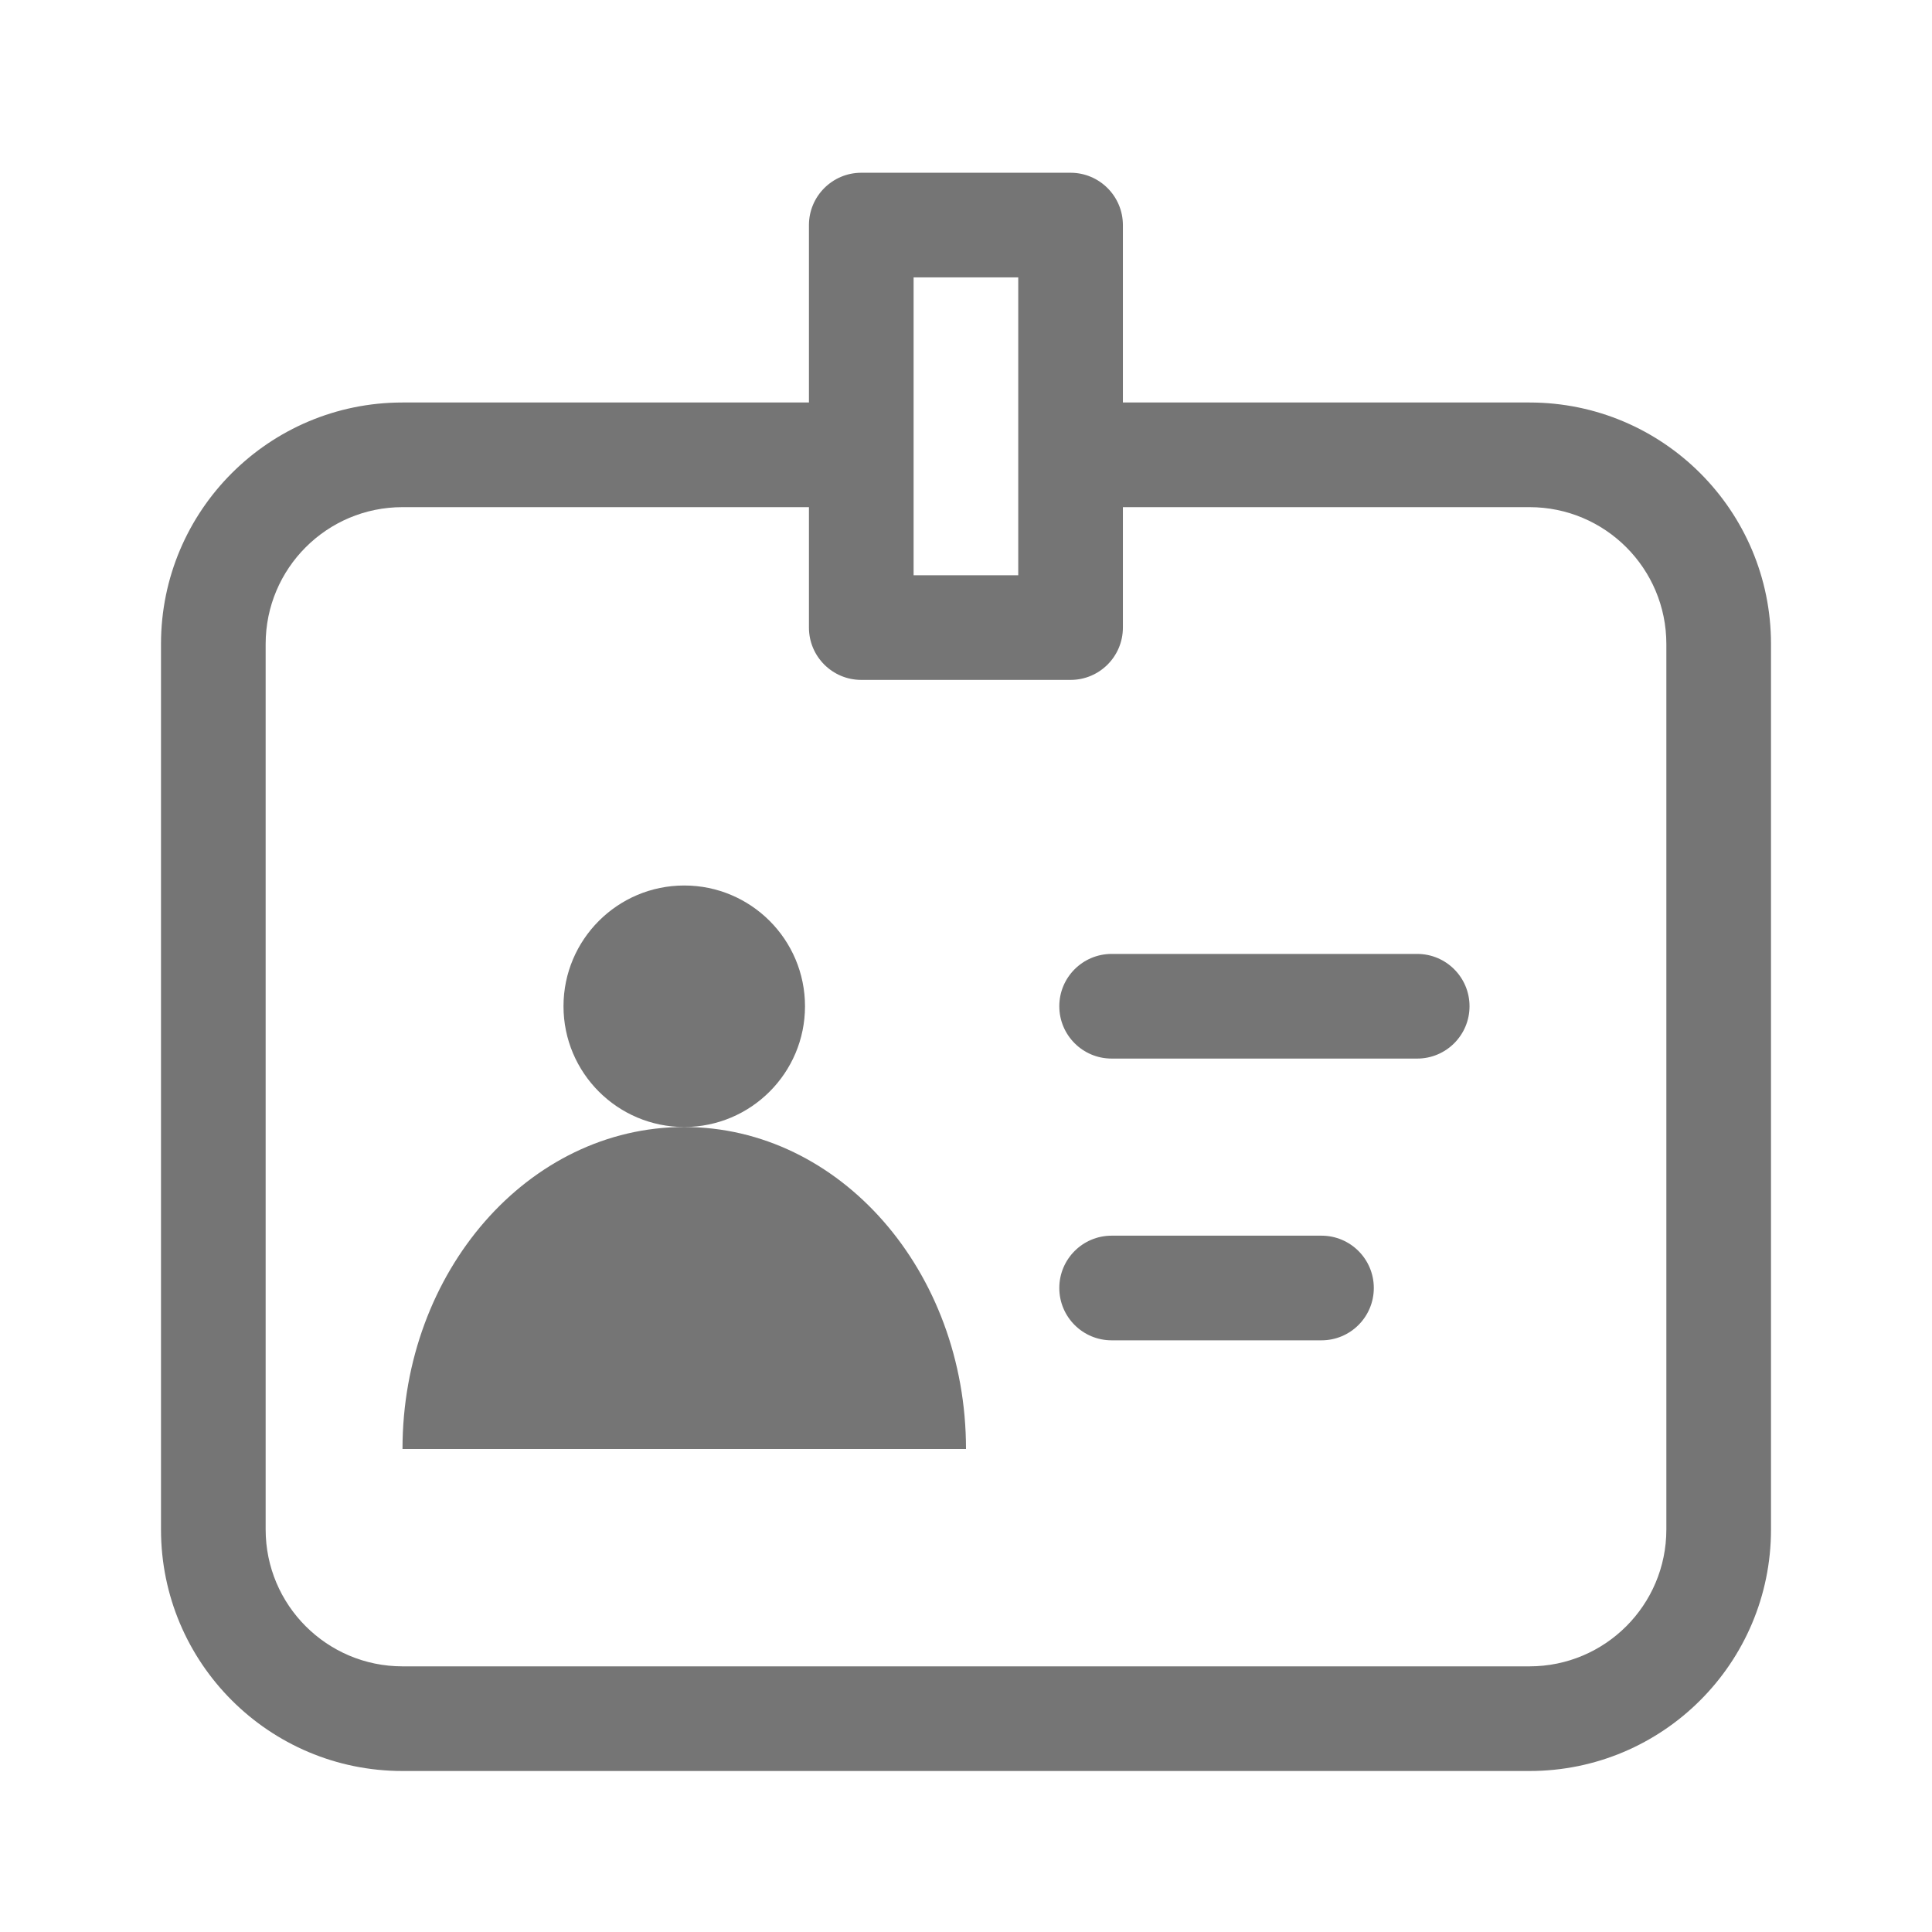 <svg width="24" height="24" viewBox="0 0 24 24" fill="none" xmlns="http://www.w3.org/2000/svg">
<path d="M8.5 14C9.328 14 10 13.328 10 12.5C10 11.672 9.328 11 8.5 11C7.672 11 7 11.672 7 12.5C7 13.328 7.672 14 8.5 14Z" fill="black" fill-opacity="0.54"/>
<path d="M8.5 14C10.433 14 12 15.791 12 18H5C5 15.791 6.567 14 8.5 14Z" fill="black" fill-opacity="0.54"/>
<path d="M13.809 11.85C13.45 11.85 13.159 12.141 13.159 12.5C13.159 12.859 13.45 13.15 13.809 13.15H17.605C17.964 13.15 18.255 12.859 18.255 12.5C18.255 12.141 17.964 11.85 17.605 11.85H13.809Z" fill="black" fill-opacity="0.54"/>
<path d="M13.159 16C13.159 15.641 13.45 15.35 13.809 15.35H16.416C16.775 15.35 17.066 15.641 17.066 16C17.066 16.359 16.775 16.65 16.416 16.65H13.809C13.45 16.65 13.159 16.359 13.159 16Z" fill="black" fill-opacity="0.54"/>
<path fill-rule="evenodd" clip-rule="evenodd" d="M10.049 2.796C10.049 2.438 10.34 2.146 10.699 2.146H13.299C13.658 2.146 13.949 2.438 13.949 2.796V5H19C20.657 5 22 6.343 22 8V19C22 20.657 20.657 22 19 22H5C3.343 22 2 20.657 2 19V8C2 6.343 3.343 5 5 5H10.049V2.796ZM13.949 7.796V6.3H19C19.939 6.3 20.7 7.061 20.7 8V19C20.7 19.939 19.939 20.7 19 20.7H5C4.061 20.7 3.3 19.939 3.3 19V8C3.3 7.061 4.061 6.3 5 6.3H10.049V7.796C10.049 8.155 10.34 8.446 10.699 8.446H13.299C13.658 8.446 13.949 8.155 13.949 7.796ZM11.349 3.446V7.146H12.649V3.446H11.349Z" fill="black" fill-opacity="0.54"/>
</svg>
